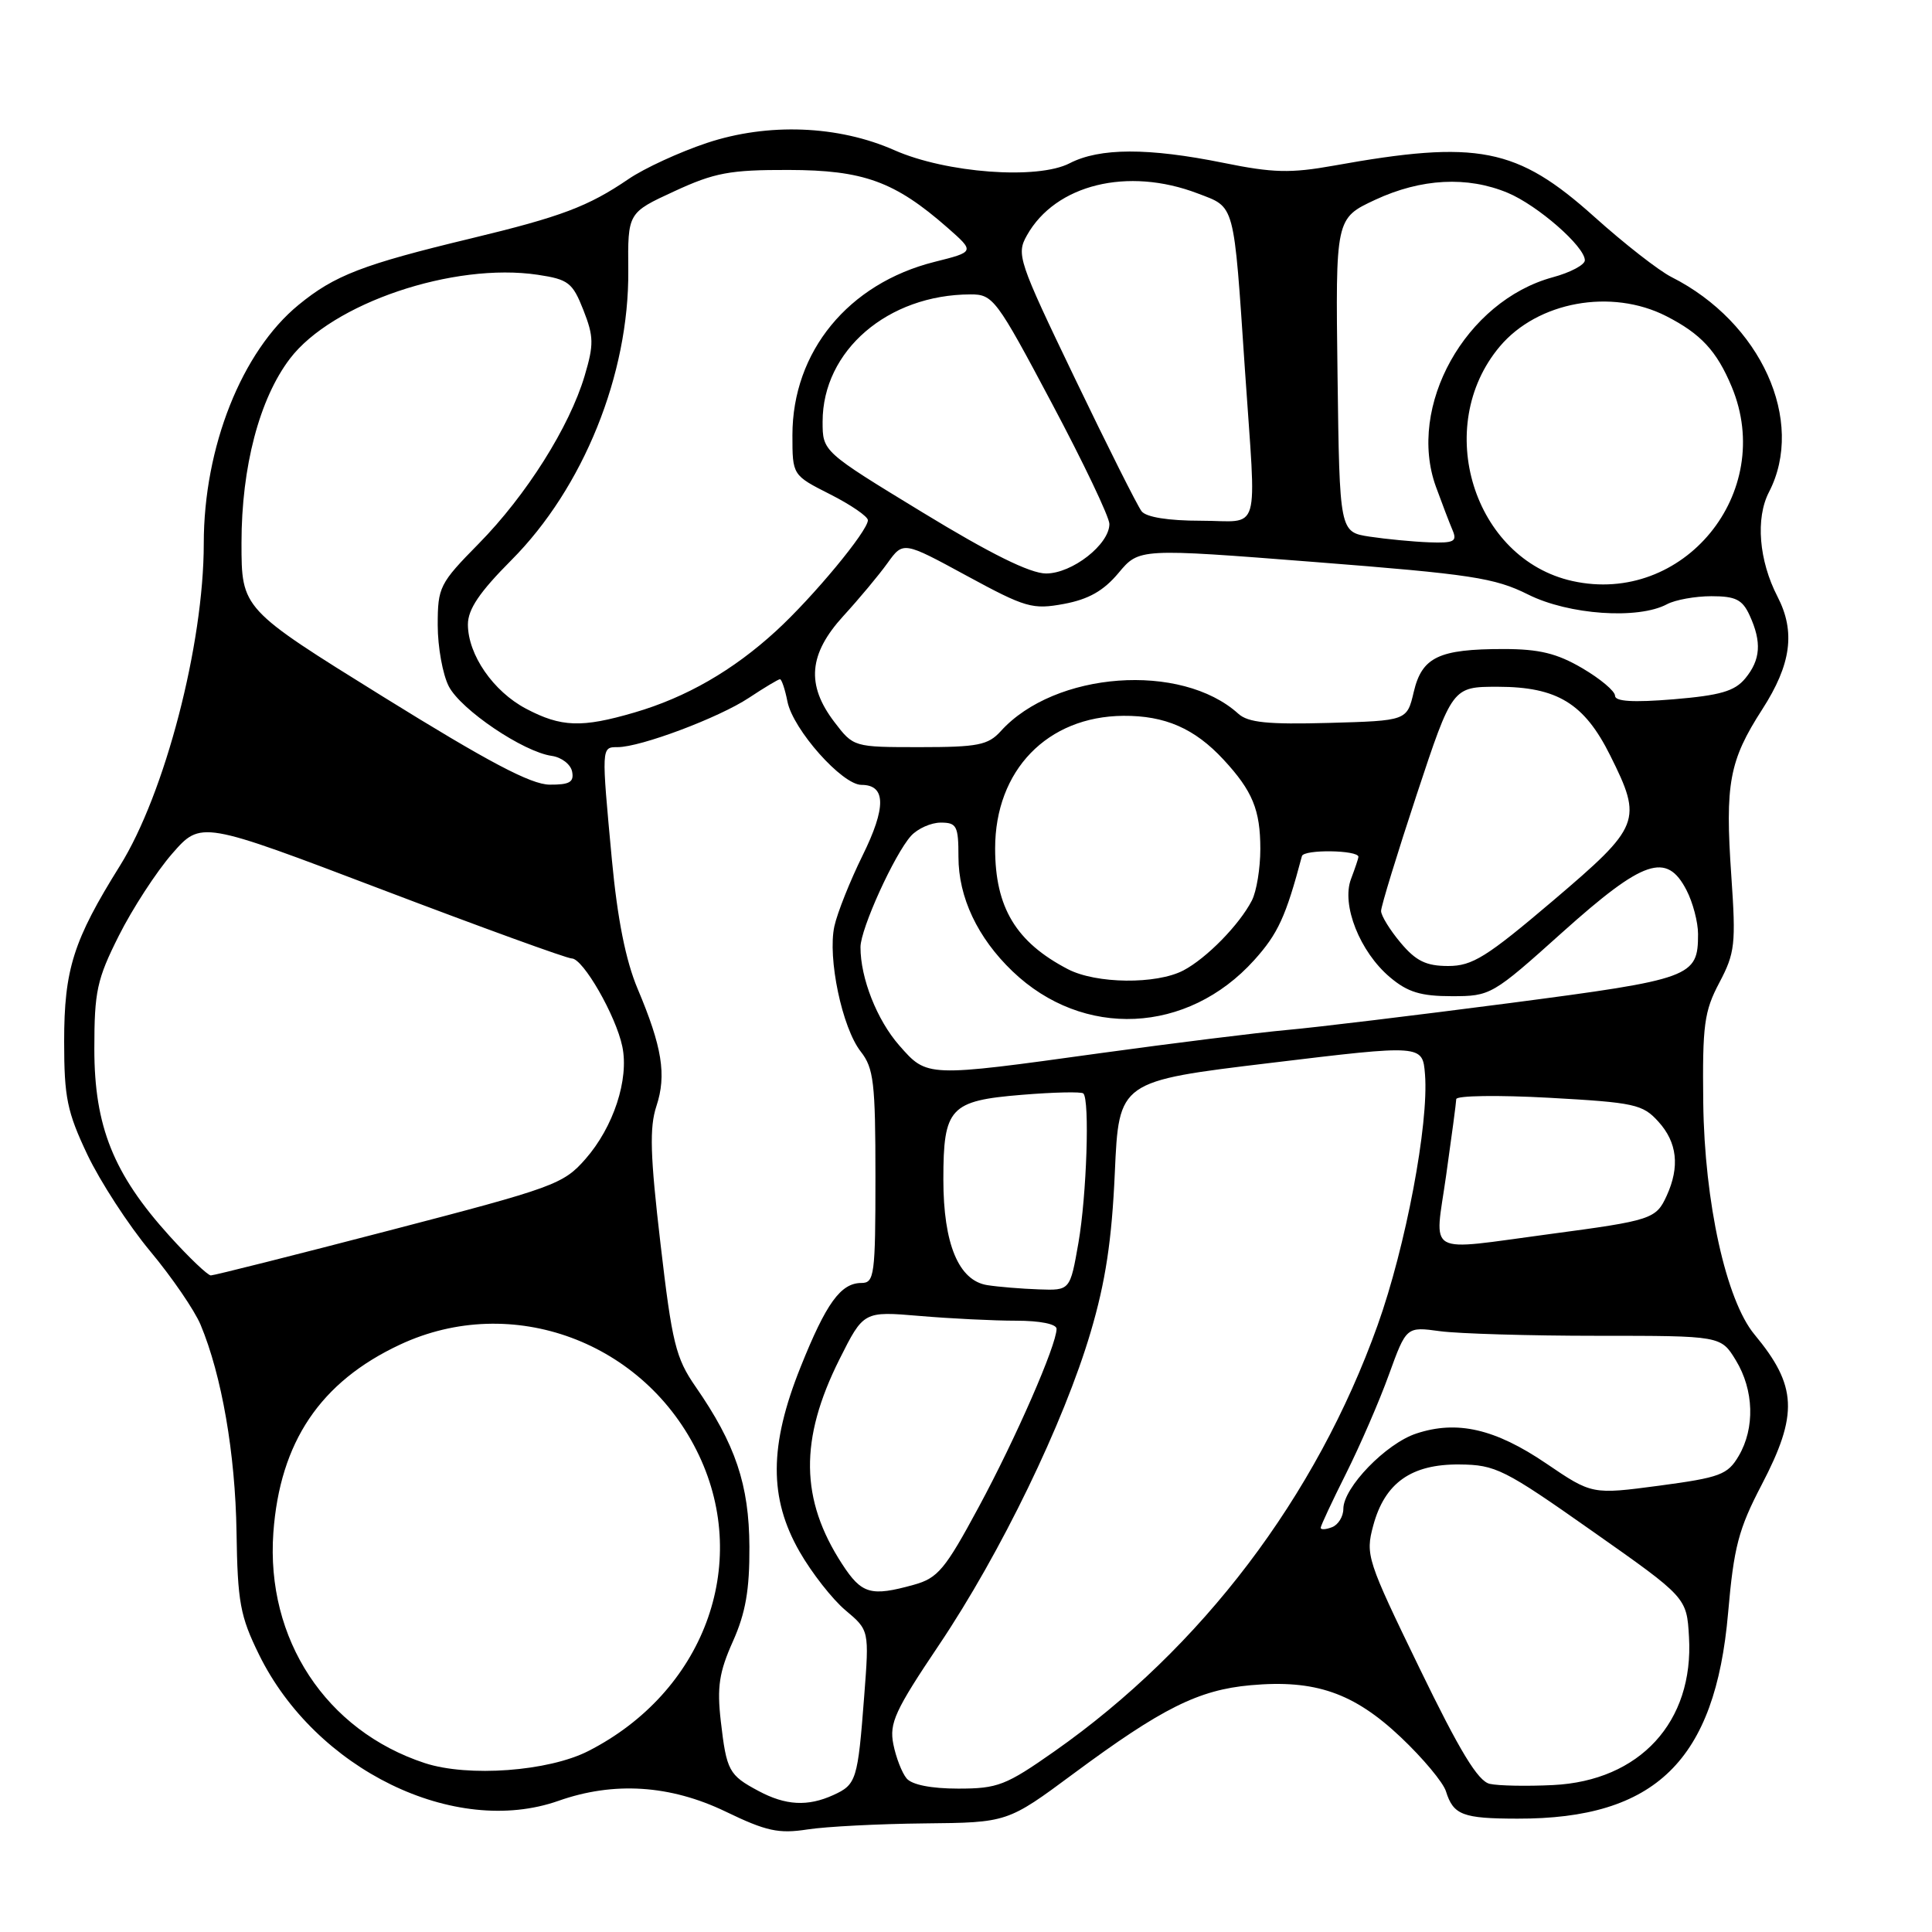 <?xml version="1.0" encoding="UTF-8" standalone="no"?>
<!DOCTYPE svg PUBLIC "-//W3C//DTD SVG 1.1//EN" "http://www.w3.org/Graphics/SVG/1.1/DTD/svg11.dtd" >
<svg xmlns="http://www.w3.org/2000/svg" xmlns:xlink="http://www.w3.org/1999/xlink" version="1.1" viewBox="0 0 256 256">
 <g >
 <path fill="currentColor"
d=" M 122.50 241.61 C 133.50 241.50 133.50 241.50 142.27 235.00 C 153.98 226.33 158.81 223.92 165.72 223.30 C 174.26 222.53 179.38 224.30 185.61 230.19 C 188.54 232.96 191.24 236.19 191.60 237.37 C 192.58 240.50 193.81 240.97 201.07 240.98 C 219.35 241.03 227.28 233.29 228.98 213.74 C 229.74 204.99 230.36 202.62 233.43 196.74 C 238.31 187.39 238.13 183.63 232.48 176.83 C 228.72 172.31 225.85 159.32 225.69 146.13 C 225.57 135.82 225.81 134.01 227.82 130.21 C 229.90 126.27 230.03 125.10 229.41 116.08 C 228.56 103.82 229.13 100.79 233.51 93.99 C 237.35 88.03 237.93 83.70 235.53 79.06 C 233.06 74.28 232.60 68.67 234.40 65.20 C 239.27 55.78 233.34 42.70 221.48 36.71 C 219.81 35.87 215.21 32.28 211.26 28.73 C 200.99 19.52 195.81 18.51 176.72 21.95 C 171.01 22.97 168.69 22.92 162.12 21.58 C 152.13 19.56 145.72 19.58 141.74 21.63 C 137.48 23.84 125.36 22.93 118.51 19.90 C 111.07 16.61 101.76 16.25 93.67 18.94 C 90.04 20.15 85.37 22.30 83.29 23.72 C 77.93 27.37 74.37 28.71 62.42 31.59 C 48.04 35.05 44.34 36.48 39.56 40.40 C 32.03 46.57 27.00 59.24 27.00 72.03 C 27.00 85.39 21.85 105.17 15.89 114.72 C 9.72 124.60 8.50 128.45 8.50 138.00 C 8.50 145.42 8.89 147.32 11.58 153.00 C 13.28 156.57 17.02 162.33 19.90 165.79 C 22.78 169.24 25.78 173.63 26.58 175.54 C 29.38 182.24 31.18 192.60 31.34 203.00 C 31.48 212.30 31.82 214.15 34.32 219.24 C 41.80 234.47 60.23 243.47 74.00 238.62 C 81.34 236.03 88.81 236.51 96.16 240.05 C 101.54 242.65 103.18 243.00 107.00 242.41 C 109.47 242.03 116.45 241.67 122.50 241.61 Z  M 100.50 237.31 C 96.58 235.22 96.27 234.64 95.51 228.07 C 94.99 223.53 95.29 221.57 97.11 217.50 C 98.80 213.72 99.33 210.66 99.30 204.95 C 99.26 196.73 97.46 191.38 92.16 183.73 C 89.54 179.95 89.05 177.95 87.52 164.81 C 86.15 153.09 86.04 149.41 86.98 146.56 C 88.34 142.44 87.74 138.72 84.48 131.00 C 82.91 127.26 81.82 121.80 81.08 113.94 C 79.68 98.92 79.67 99.00 81.84 99.00 C 84.88 99.00 95.24 95.11 99.23 92.47 C 101.28 91.11 103.14 90.00 103.35 90.00 C 103.57 90.00 104.02 91.33 104.34 92.96 C 105.08 96.67 111.59 104.00 114.15 104.00 C 117.40 104.00 117.45 106.97 114.29 113.37 C 112.63 116.74 110.95 120.95 110.56 122.73 C 109.64 126.94 111.59 136.21 114.06 139.35 C 115.77 141.53 116.00 143.47 116.00 155.91 C 116.00 168.94 115.86 170.00 114.15 170.00 C 111.40 170.00 109.47 172.67 106.07 181.17 C 101.91 191.55 101.88 198.51 105.95 205.61 C 107.56 208.42 110.30 211.92 112.03 213.37 C 115.18 216.02 115.18 216.02 114.51 224.76 C 113.66 235.87 113.48 236.46 110.43 237.85 C 107.03 239.40 104.10 239.24 100.50 237.31 Z  M 120.13 235.65 C 119.51 234.91 118.72 232.87 118.37 231.11 C 117.82 228.33 118.59 226.64 124.42 217.97 C 132.60 205.80 140.97 188.53 144.52 176.50 C 146.49 169.84 147.32 164.36 147.72 155.38 C 148.26 143.26 148.26 143.26 168.38 140.84 C 188.50 138.41 188.50 138.41 188.82 142.36 C 189.34 148.91 186.27 165.17 182.54 175.60 C 174.41 198.34 159.23 218.36 139.72 232.06 C 133.28 236.58 132.21 237.00 126.97 237.00 C 123.39 237.00 120.83 236.49 120.13 235.65 Z  M 197.40 236.37 C 195.84 236.02 193.44 232.07 188.09 221.04 C 181.13 206.70 180.91 206.04 181.96 202.15 C 183.48 196.49 187.01 193.99 193.38 194.05 C 198.17 194.09 199.30 194.65 211.00 202.89 C 223.50 211.68 223.50 211.68 223.80 216.91 C 224.46 228.16 217.28 235.97 205.78 236.53 C 202.33 236.70 198.56 236.63 197.40 236.37 Z  M 56.29 233.62 C 43.19 229.32 35.22 217.20 36.22 203.10 C 37.09 191.07 42.44 183.11 53.00 178.17 C 67.83 171.23 85.49 177.77 92.62 192.84 C 99.51 207.41 93.21 224.24 77.96 232.02 C 72.67 234.72 62.04 235.50 56.29 233.62 Z  M 111.59 207.25 C 106.02 198.69 105.92 190.73 111.23 180.12 C 114.43 173.74 114.43 173.74 121.87 174.37 C 125.96 174.72 131.71 175.00 134.65 175.00 C 137.81 175.00 140.00 175.44 140.00 176.08 C 140.00 178.22 134.59 190.61 129.68 199.70 C 125.23 207.96 124.27 209.11 121.09 209.99 C 115.38 211.58 114.18 211.23 111.59 207.25 Z  M 175.00 202.44 C 175.00 202.17 176.52 198.92 178.37 195.23 C 180.22 191.53 182.78 185.64 184.04 182.14 C 186.35 175.78 186.35 175.78 190.81 176.39 C 193.27 176.72 202.65 177.00 211.65 177.00 C 228.03 177.00 228.03 177.00 230.01 180.25 C 232.41 184.19 232.56 189.24 230.38 192.93 C 228.92 195.41 227.92 195.78 219.86 196.86 C 210.95 198.04 210.95 198.04 204.87 193.91 C 198.12 189.33 193.07 188.16 187.67 189.95 C 183.65 191.27 178.00 197.11 178.00 199.93 C 178.00 200.95 177.32 202.05 176.50 202.36 C 175.68 202.68 175.00 202.72 175.00 202.44 Z  M 130.84 170.29 C 127.03 169.71 125.00 164.83 125.00 156.29 C 125.00 146.78 125.86 145.85 135.40 145.07 C 139.64 144.72 143.31 144.64 143.55 144.89 C 144.41 145.74 143.99 158.38 142.90 164.67 C 141.79 171.00 141.79 171.00 137.65 170.85 C 135.37 170.77 132.30 170.52 130.84 170.29 Z  M 22.44 163.75 C 15.03 155.55 12.50 149.25 12.50 138.98 C 12.50 131.36 12.84 129.77 15.75 123.98 C 17.54 120.42 20.71 115.53 22.81 113.12 C 26.63 108.75 26.63 108.75 50.61 117.87 C 63.81 122.89 75.12 127.00 75.76 127.00 C 77.26 127.00 81.61 134.58 82.46 138.67 C 83.37 143.01 81.29 149.34 77.58 153.57 C 74.65 156.92 73.42 157.36 51.60 163.04 C 39.00 166.32 28.36 169.00 27.94 169.00 C 27.53 169.00 25.05 166.64 22.44 163.75 Z  M 191.62 155.75 C 192.34 150.66 192.95 146.11 192.96 145.64 C 192.98 145.17 198.51 145.09 205.25 145.46 C 216.59 146.09 217.67 146.32 219.75 148.63 C 222.24 151.37 222.60 154.59 220.85 158.43 C 219.44 161.53 218.86 161.72 205.35 163.52 C 188.59 165.75 190.09 166.60 191.62 155.75 Z  M 119.16 138.53 C 116.20 135.16 114.01 129.60 114.02 125.50 C 114.02 123.08 118.52 113.19 120.72 110.75 C 121.60 109.79 123.37 109.00 124.65 109.00 C 126.77 109.00 127.00 109.44 127.00 113.54 C 127.00 118.90 129.53 124.26 134.16 128.70 C 143.52 137.67 157.35 137.03 166.19 127.22 C 169.34 123.72 170.38 121.47 172.51 113.44 C 172.75 112.52 180.00 112.63 180.00 113.54 C 180.00 113.72 179.56 115.03 179.02 116.46 C 177.71 119.89 180.19 126.14 184.19 129.50 C 186.52 131.47 188.27 132.00 192.37 132.00 C 197.51 132.00 197.74 131.87 207.04 123.52 C 217.79 113.89 220.84 112.86 223.47 117.95 C 224.31 119.57 225.00 122.19 225.00 123.76 C 225.00 129.46 224.21 129.75 200.00 132.92 C 187.62 134.53 174.35 136.14 170.50 136.48 C 166.65 136.83 155.53 138.21 145.79 139.55 C 122.69 142.75 122.87 142.75 119.16 138.53 Z  M 141.50 128.42 C 134.62 124.84 131.86 120.25 131.86 112.42 C 131.86 102.07 138.77 94.93 148.85 94.85 C 154.37 94.81 158.30 96.52 162.13 100.66 C 165.97 104.81 167.00 107.32 167.00 112.50 C 167.00 115.05 166.50 118.11 165.88 119.32 C 164.22 122.54 159.87 126.98 156.80 128.59 C 153.22 130.46 145.24 130.37 141.50 128.42 Z  M 185.59 124.92 C 184.17 123.23 183.00 121.33 183.00 120.71 C 183.00 120.08 185.13 113.14 187.72 105.29 C 192.45 91.00 192.45 91.00 198.47 91.00 C 206.34 91.01 209.92 93.20 213.36 100.10 C 217.68 108.76 217.39 109.47 205.80 119.33 C 196.97 126.83 195.10 128.00 191.89 128.00 C 188.97 128.00 187.62 127.34 185.59 124.92 Z  M 50.75 92.31 C 32.00 80.67 32.00 80.67 32.00 71.93 C 32.00 61.85 34.38 52.82 38.42 47.52 C 44.01 40.18 60.11 34.74 71.26 36.41 C 75.32 37.02 75.87 37.45 77.30 41.08 C 78.68 44.59 78.70 45.65 77.47 49.79 C 75.46 56.56 69.73 65.64 63.44 72.03 C 58.24 77.31 58.00 77.79 58.00 82.83 C 58.00 85.73 58.66 89.38 59.47 90.95 C 61.08 94.05 69.33 99.63 73.12 100.16 C 74.42 100.35 75.63 101.29 75.81 102.25 C 76.08 103.64 75.46 103.99 72.82 103.97 C 70.35 103.95 64.69 100.96 50.75 92.31 Z  M 110.55 95.66 C 106.80 90.73 107.15 86.66 111.76 81.61 C 113.83 79.35 116.46 76.20 117.60 74.61 C 119.68 71.72 119.68 71.72 128.09 76.29 C 135.92 80.54 136.81 80.79 140.99 80.02 C 144.25 79.41 146.24 78.28 148.21 75.92 C 150.94 72.65 150.94 72.65 174.22 74.47 C 194.94 76.09 198.05 76.56 202.49 78.78 C 207.86 81.47 217.07 82.11 220.89 80.06 C 221.98 79.48 224.63 79.00 226.77 79.00 C 229.99 79.00 230.88 79.45 231.84 81.55 C 233.46 85.09 233.29 87.43 231.25 89.90 C 229.85 91.59 227.95 92.14 221.75 92.66 C 216.38 93.10 214.00 92.95 214.00 92.19 C 214.00 91.58 212.05 89.94 209.66 88.54 C 206.30 86.57 203.95 86.00 199.23 86.00 C 190.65 86.00 188.42 87.06 187.33 91.68 C 186.43 95.50 186.43 95.50 176.08 95.79 C 167.99 96.01 165.38 95.75 164.08 94.57 C 156.52 87.73 139.76 88.96 132.60 96.89 C 130.93 98.73 129.57 99.00 121.90 99.00 C 113.10 99.00 113.10 99.00 110.55 95.66 Z  M 69.71 93.91 C 65.36 91.62 62.01 86.76 62.00 82.75 C 62.00 80.73 63.54 78.46 67.75 74.23 C 77.29 64.66 83.37 49.60 83.25 35.85 C 83.18 28.19 83.18 28.19 89.34 25.35 C 94.68 22.88 96.70 22.50 104.50 22.52 C 114.42 22.54 118.56 24.04 125.56 30.18 C 129.17 33.36 129.17 33.36 123.83 34.70 C 112.40 37.57 105.00 46.60 105.00 57.66 C 105.00 62.97 105.00 62.97 110.00 65.50 C 112.75 66.89 115.00 68.44 115.00 68.93 C 115.00 70.35 107.74 79.11 102.84 83.60 C 97.13 88.84 90.92 92.41 84.07 94.41 C 77.07 96.46 74.36 96.36 69.71 93.91 Z  M 208.36 76.99 C 195.24 74.09 189.80 56.52 198.73 45.91 C 203.74 39.96 213.51 38.18 220.79 41.89 C 225.37 44.23 227.48 46.50 229.46 51.25 C 235.32 65.29 223.06 80.25 208.36 76.99 Z  M 122.25 67.90 C 109.00 59.83 109.00 59.83 109.00 55.87 C 109.00 46.46 117.65 39.03 128.60 39.01 C 131.58 39.00 132.03 39.60 139.35 53.39 C 143.56 61.30 147.00 68.52 147.00 69.43 C 147.00 72.14 142.06 76.00 138.60 75.99 C 136.49 75.98 131.25 73.39 122.25 67.90 Z  M 181.50 71.11 C 177.50 70.50 177.50 70.50 177.23 49.71 C 176.96 28.93 176.96 28.93 182.23 26.47 C 188.32 23.64 194.43 23.32 199.78 25.55 C 203.75 27.21 210.00 32.67 210.00 34.49 C 210.00 35.09 208.09 36.11 205.75 36.74 C 194.18 39.89 186.40 53.86 190.27 64.50 C 191.07 66.70 192.06 69.29 192.47 70.25 C 193.11 71.75 192.67 71.98 189.36 71.86 C 187.24 71.78 183.70 71.44 181.50 71.11 Z  M 151.27 67.75 C 150.73 67.06 146.76 59.15 142.44 50.16 C 134.92 34.52 134.65 33.71 136.07 31.19 C 139.85 24.44 149.43 22.09 158.70 25.63 C 163.70 27.54 163.45 26.58 164.96 49.00 C 166.48 71.41 167.19 69.00 159.12 69.00 C 154.81 69.00 151.88 68.53 151.27 67.75 Z "/>
</g>
</svg>